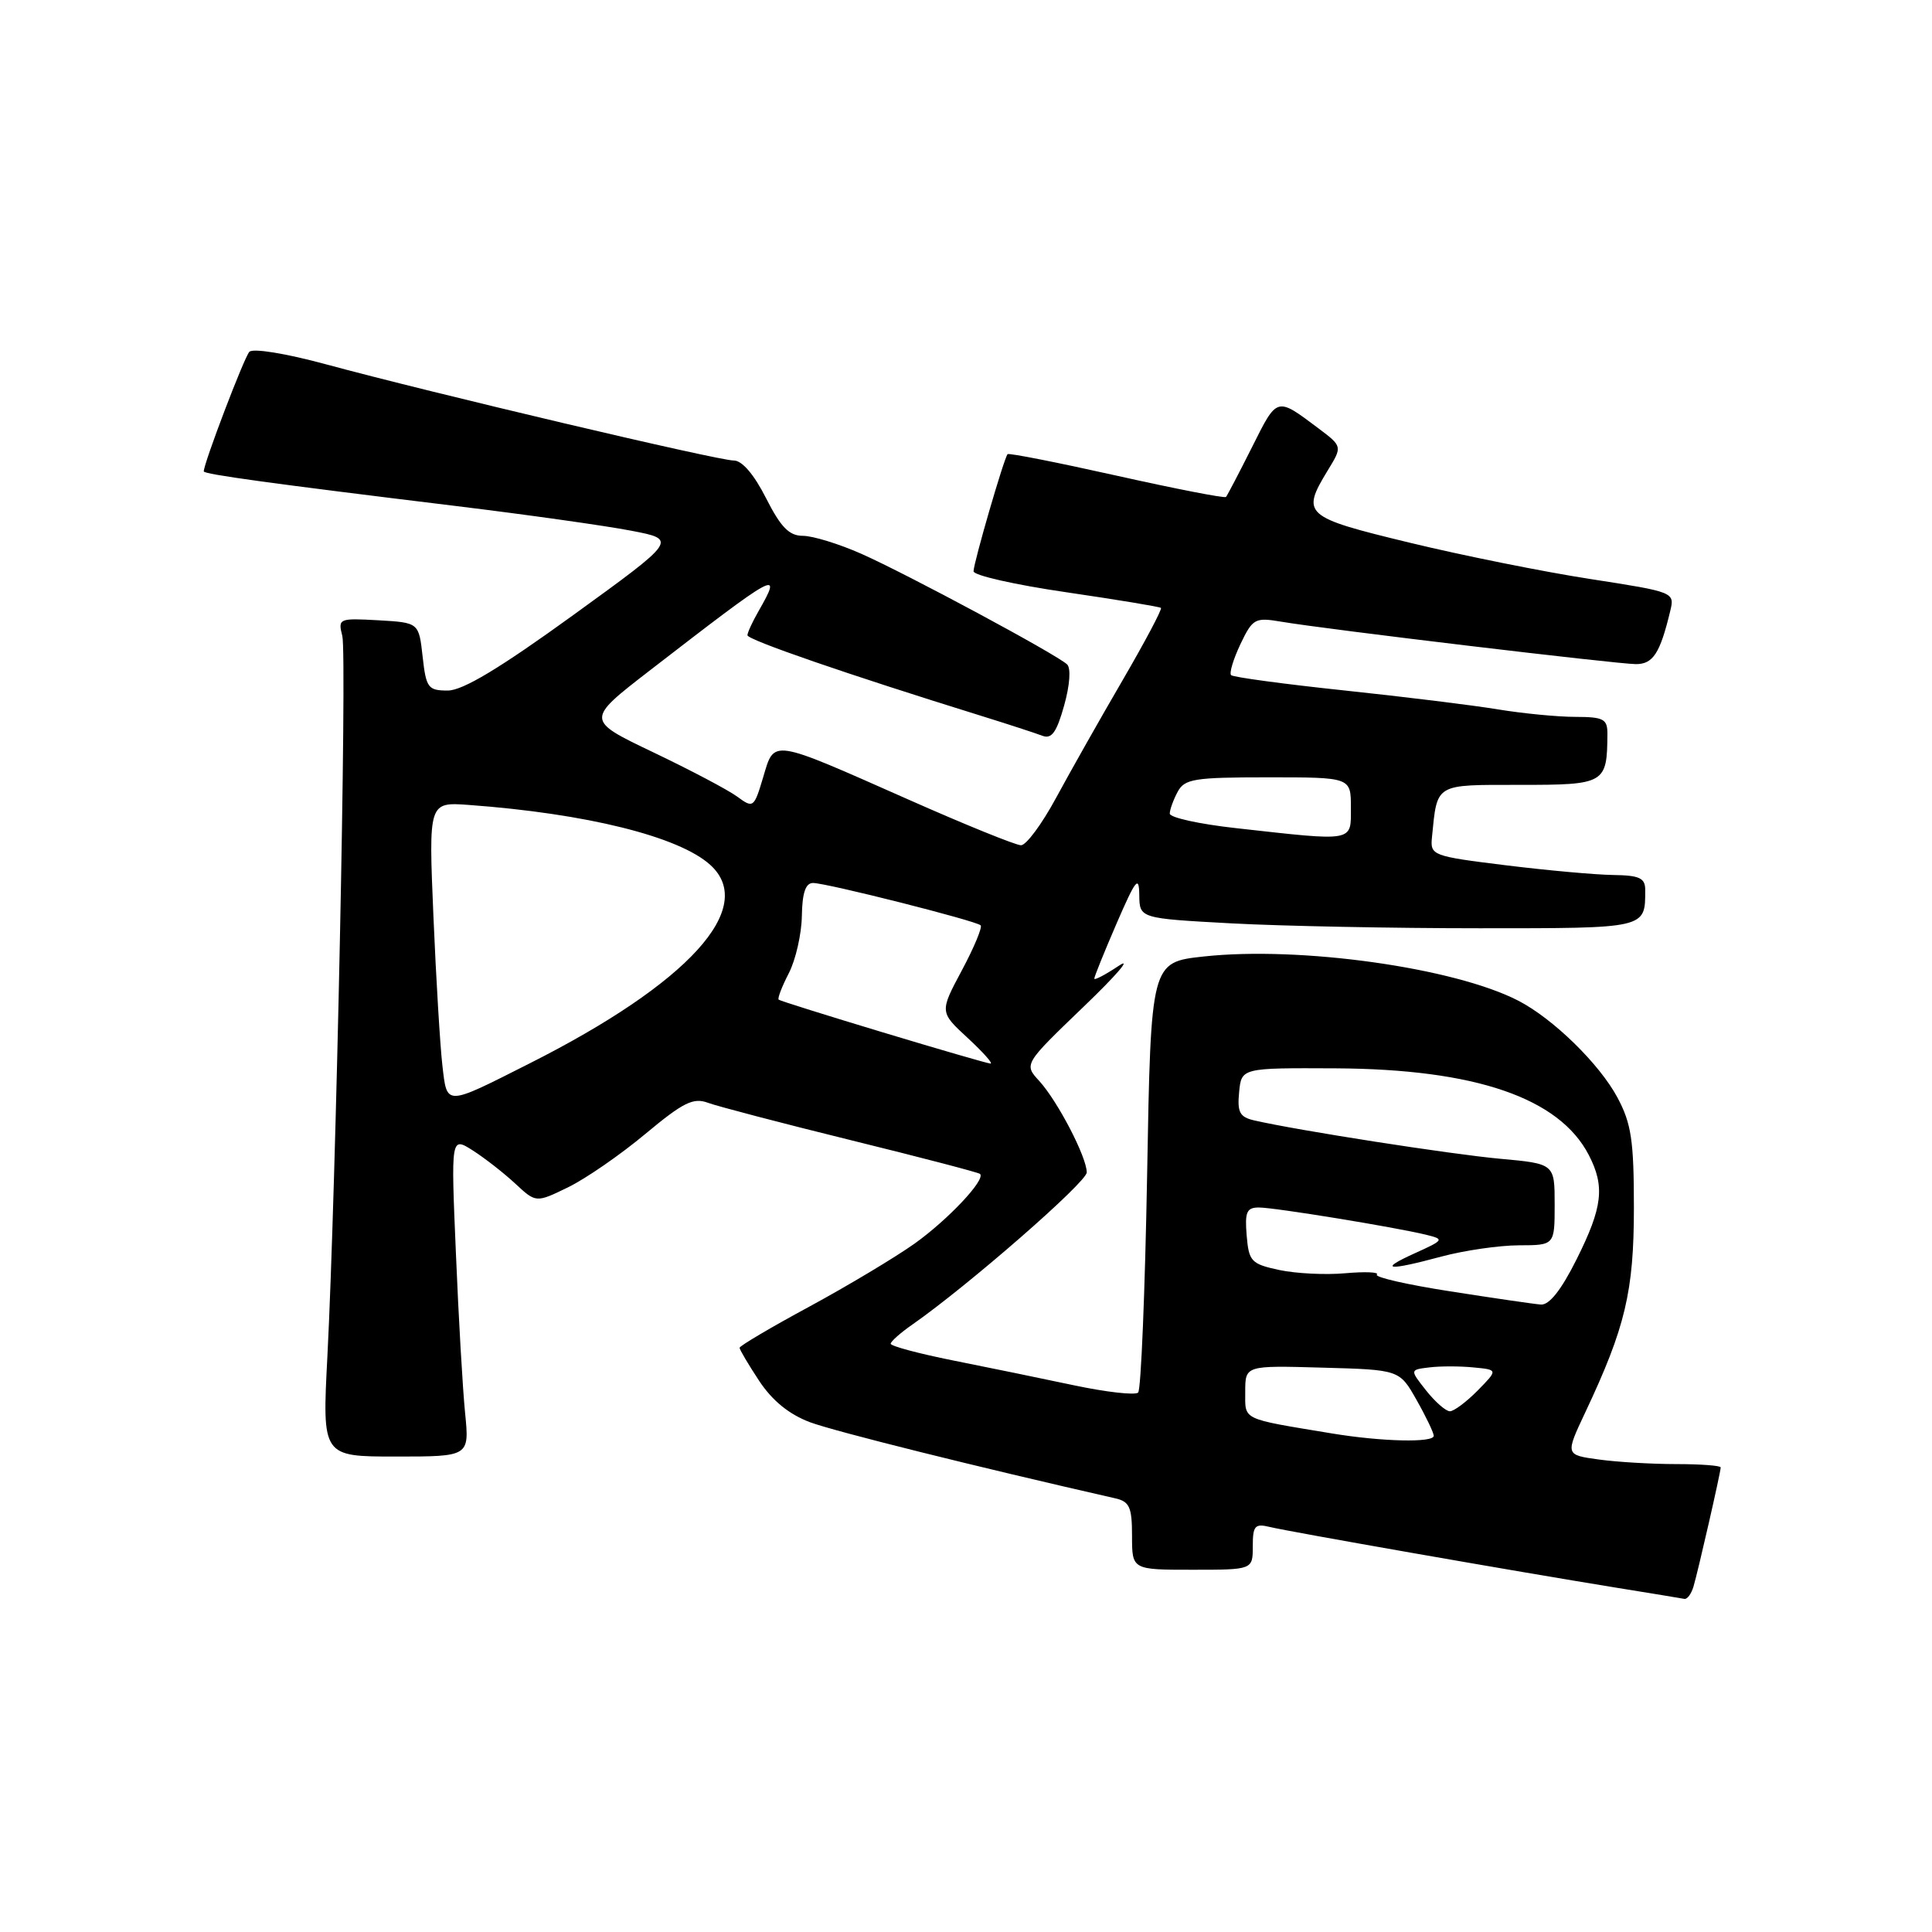 <?xml version="1.0" encoding="UTF-8" standalone="no"?>
<!DOCTYPE svg PUBLIC "-//W3C//DTD SVG 1.1//EN" "http://www.w3.org/Graphics/SVG/1.1/DTD/svg11.dtd" >
<svg xmlns="http://www.w3.org/2000/svg" xmlns:xlink="http://www.w3.org/1999/xlink" version="1.1" viewBox="0 0 256 256">
 <g >
 <path fill="currentColor"
d=" M 224.39 210.25 C 225.01 208.17 228.00 195.07 228.00 194.44 C 228.00 194.20 225.36 194.00 222.14 194.00 C 218.92 194.00 214.28 193.73 211.84 193.39 C 207.40 192.78 207.40 192.78 210.06 187.14 C 215.37 175.88 216.50 171.13 216.50 160.00 C 216.50 151.13 216.16 148.87 214.32 145.43 C 211.94 140.98 205.80 134.98 201.19 132.60 C 192.72 128.22 172.29 125.35 159.50 126.74 C 152.50 127.50 152.50 127.50 152.00 155.67 C 151.72 171.16 151.19 184.15 150.81 184.52 C 150.43 184.90 146.61 184.47 142.31 183.56 C 138.01 182.65 130.79 181.16 126.25 180.26 C 121.71 179.35 118.01 178.36 118.02 178.05 C 118.03 177.75 119.33 176.59 120.92 175.49 C 128.27 170.36 144.00 156.64 144.00 155.35 C 144.00 153.32 140.15 145.92 137.72 143.25 C 135.66 141.01 135.66 141.01 143.58 133.40 C 147.94 129.22 150.04 126.77 148.25 127.97 C 146.46 129.16 145.00 129.93 145.00 129.67 C 145.00 129.41 146.33 126.12 147.96 122.35 C 150.50 116.49 150.93 115.95 150.96 118.60 C 151.00 121.69 151.00 121.69 163.16 122.35 C 169.84 122.71 184.65 123.00 196.05 123.00 C 218.25 123.00 218.00 123.06 218.00 117.92 C 218.00 116.34 217.25 115.99 213.75 115.94 C 211.41 115.91 205.00 115.33 199.50 114.65 C 189.77 113.45 189.51 113.34 189.74 110.96 C 190.46 103.74 190.03 104.00 201.40 104.00 C 212.69 104.00 212.95 103.85 212.99 97.25 C 213.00 95.27 212.49 95.00 208.75 94.99 C 206.41 94.99 201.80 94.54 198.50 94.00 C 195.20 93.45 186.00 92.32 178.06 91.48 C 170.12 90.64 163.40 89.73 163.13 89.46 C 162.86 89.20 163.42 87.35 164.36 85.36 C 165.99 81.95 166.29 81.79 169.79 82.38 C 175.65 83.38 214.25 87.99 216.77 88.00 C 219.04 88.00 219.97 86.56 221.31 80.98 C 221.92 78.47 221.87 78.45 210.71 76.72 C 204.55 75.77 193.76 73.60 186.75 71.90 C 172.78 68.52 172.38 68.17 175.94 62.32 C 177.88 59.15 177.88 59.15 174.69 56.75 C 169.12 52.57 169.26 52.53 165.92 59.21 C 164.18 62.67 162.62 65.66 162.45 65.85 C 162.28 66.04 155.76 64.77 147.97 63.03 C 140.18 61.29 133.67 60.00 133.51 60.18 C 133.04 60.68 129.00 74.60 129.00 75.70 C 129.00 76.24 134.51 77.49 141.25 78.47 C 147.99 79.46 153.65 80.39 153.83 80.55 C 154.02 80.70 151.72 85.03 148.73 90.17 C 145.74 95.30 141.78 102.31 139.92 105.75 C 138.06 109.19 135.98 112.00 135.29 112.00 C 134.60 112.00 127.84 109.26 120.27 105.90 C 101.99 97.81 102.64 97.91 101.12 103.00 C 99.91 107.05 99.81 107.12 97.69 105.56 C 96.48 104.67 91.47 102.03 86.55 99.68 C 77.61 95.41 77.61 95.41 86.05 88.88 C 103.15 75.67 103.73 75.35 100.50 81.00 C 99.71 82.38 99.05 83.80 99.04 84.17 C 99.00 84.77 112.31 89.36 130.00 94.85 C 133.57 95.96 137.22 97.15 138.11 97.49 C 139.35 97.96 140.00 97.06 141.00 93.50 C 141.76 90.80 141.92 88.54 141.40 88.04 C 140.02 86.72 120.18 76.06 114.13 73.38 C 111.17 72.07 107.69 71.00 106.39 71.00 C 104.57 71.00 103.46 69.87 101.50 66.00 C 99.91 62.86 98.32 61.01 97.23 61.02 C 95.26 61.05 57.21 52.07 43.18 48.27 C 37.88 46.83 33.51 46.12 33.04 46.62 C 32.35 47.35 27.00 61.39 27.00 62.46 C 27.00 62.84 35.89 64.06 60.50 67.06 C 69.85 68.20 80.26 69.67 83.63 70.32 C 89.76 71.50 89.76 71.50 75.96 81.50 C 66.22 88.55 61.32 91.50 59.33 91.50 C 56.72 91.50 56.46 91.15 56.00 87.00 C 55.50 82.50 55.50 82.50 50.13 82.19 C 44.90 81.90 44.77 81.95 45.36 84.28 C 45.99 86.82 44.53 157.43 43.38 179.75 C 42.69 193.00 42.69 193.00 52.44 193.00 C 62.20 193.00 62.20 193.00 61.63 187.25 C 61.31 184.09 60.76 174.55 60.41 166.05 C 59.75 150.61 59.75 150.61 62.63 152.43 C 64.21 153.44 66.74 155.41 68.26 156.82 C 71.02 159.39 71.02 159.39 75.26 157.33 C 77.60 156.19 82.21 153.01 85.50 150.26 C 90.54 146.06 91.87 145.40 93.82 146.13 C 95.10 146.60 103.65 148.84 112.82 151.10 C 122.00 153.36 129.66 155.36 129.86 155.55 C 130.64 156.29 125.63 161.61 121.18 164.79 C 118.60 166.62 112.34 170.37 107.25 173.13 C 102.16 175.88 98.00 178.34 98.00 178.59 C 98.00 178.84 99.17 180.81 100.60 182.98 C 102.35 185.62 104.58 187.42 107.35 188.46 C 110.64 189.68 129.37 194.35 147.75 198.53 C 149.67 198.96 150.00 199.69 150.00 203.52 C 150.00 208.00 150.00 208.00 158.00 208.00 C 166.00 208.00 166.00 208.00 166.00 204.89 C 166.00 202.17 166.28 201.85 168.25 202.33 C 170.77 202.95 200.92 208.23 214.00 210.35 C 218.68 211.10 222.81 211.79 223.18 211.86 C 223.56 211.94 224.10 211.21 224.39 210.25 Z  M 176.50 189.94 C 164.36 187.93 165.00 188.24 165.00 184.42 C 165.00 180.93 165.00 180.93 175.22 181.22 C 185.44 181.50 185.44 181.50 187.70 185.50 C 188.95 187.70 189.97 189.84 189.98 190.25 C 190.00 191.19 183.10 191.03 176.50 189.94 Z  M 188.97 184.25 C 186.80 181.50 186.80 181.50 189.38 181.19 C 190.80 181.01 193.43 181.01 195.23 181.19 C 198.50 181.50 198.50 181.50 195.80 184.25 C 194.31 185.76 192.65 187.00 192.12 187.00 C 191.58 187.00 190.17 185.76 188.97 184.25 Z  M 192.17 171.11 C 186.48 170.23 182.10 169.23 182.44 168.89 C 182.77 168.56 180.90 168.48 178.27 168.71 C 175.65 168.95 171.70 168.75 169.50 168.28 C 165.79 167.48 165.48 167.15 165.19 163.71 C 164.93 160.60 165.19 160.00 166.81 160.00 C 168.90 160.00 184.93 162.62 189.00 163.62 C 191.40 164.21 191.34 164.31 187.50 166.05 C 182.56 168.28 183.79 168.44 191.00 166.50 C 194.03 165.69 198.64 165.02 201.25 165.01 C 206.00 165.00 206.00 165.00 206.00 159.60 C 206.00 154.20 206.00 154.20 198.75 153.54 C 192.20 152.94 171.97 149.79 166.19 148.46 C 164.27 148.02 163.93 147.38 164.19 144.72 C 164.50 141.50 164.50 141.50 177.00 141.56 C 195.48 141.66 206.60 145.47 210.52 153.04 C 212.68 157.22 212.36 159.95 208.92 166.84 C 206.88 170.93 205.28 172.95 204.17 172.86 C 203.25 172.79 197.85 172.00 192.17 171.11 Z  M 58.62 141.19 C 58.32 138.61 57.78 129.70 57.43 121.39 C 56.79 106.27 56.79 106.27 62.14 106.66 C 77.71 107.80 89.96 110.84 94.11 114.60 C 100.36 120.26 91.25 130.28 70.15 140.92 C 58.91 146.60 59.25 146.59 58.62 141.19 Z  M 117.00 136.80 C 109.58 134.56 103.35 132.61 103.18 132.46 C 103.00 132.31 103.60 130.74 104.52 128.96 C 105.43 127.19 106.21 123.78 106.25 121.37 C 106.30 118.31 106.74 117.00 107.73 117.00 C 109.52 117.00 129.34 122.01 129.94 122.61 C 130.19 122.86 129.07 125.55 127.45 128.58 C 124.50 134.10 124.50 134.10 128.24 137.55 C 130.29 139.45 131.64 140.97 131.24 140.93 C 130.83 140.90 124.42 139.04 117.00 136.80 Z  M 163.75 109.73 C 158.94 109.20 155.00 108.33 155.00 107.81 C 155.00 107.29 155.47 106.00 156.04 104.93 C 156.96 103.20 158.22 103.00 168.04 103.00 C 179.00 103.00 179.00 103.00 179.00 107.00 C 179.00 111.61 179.61 111.50 163.75 109.73 Z "/>
</g>
</svg>